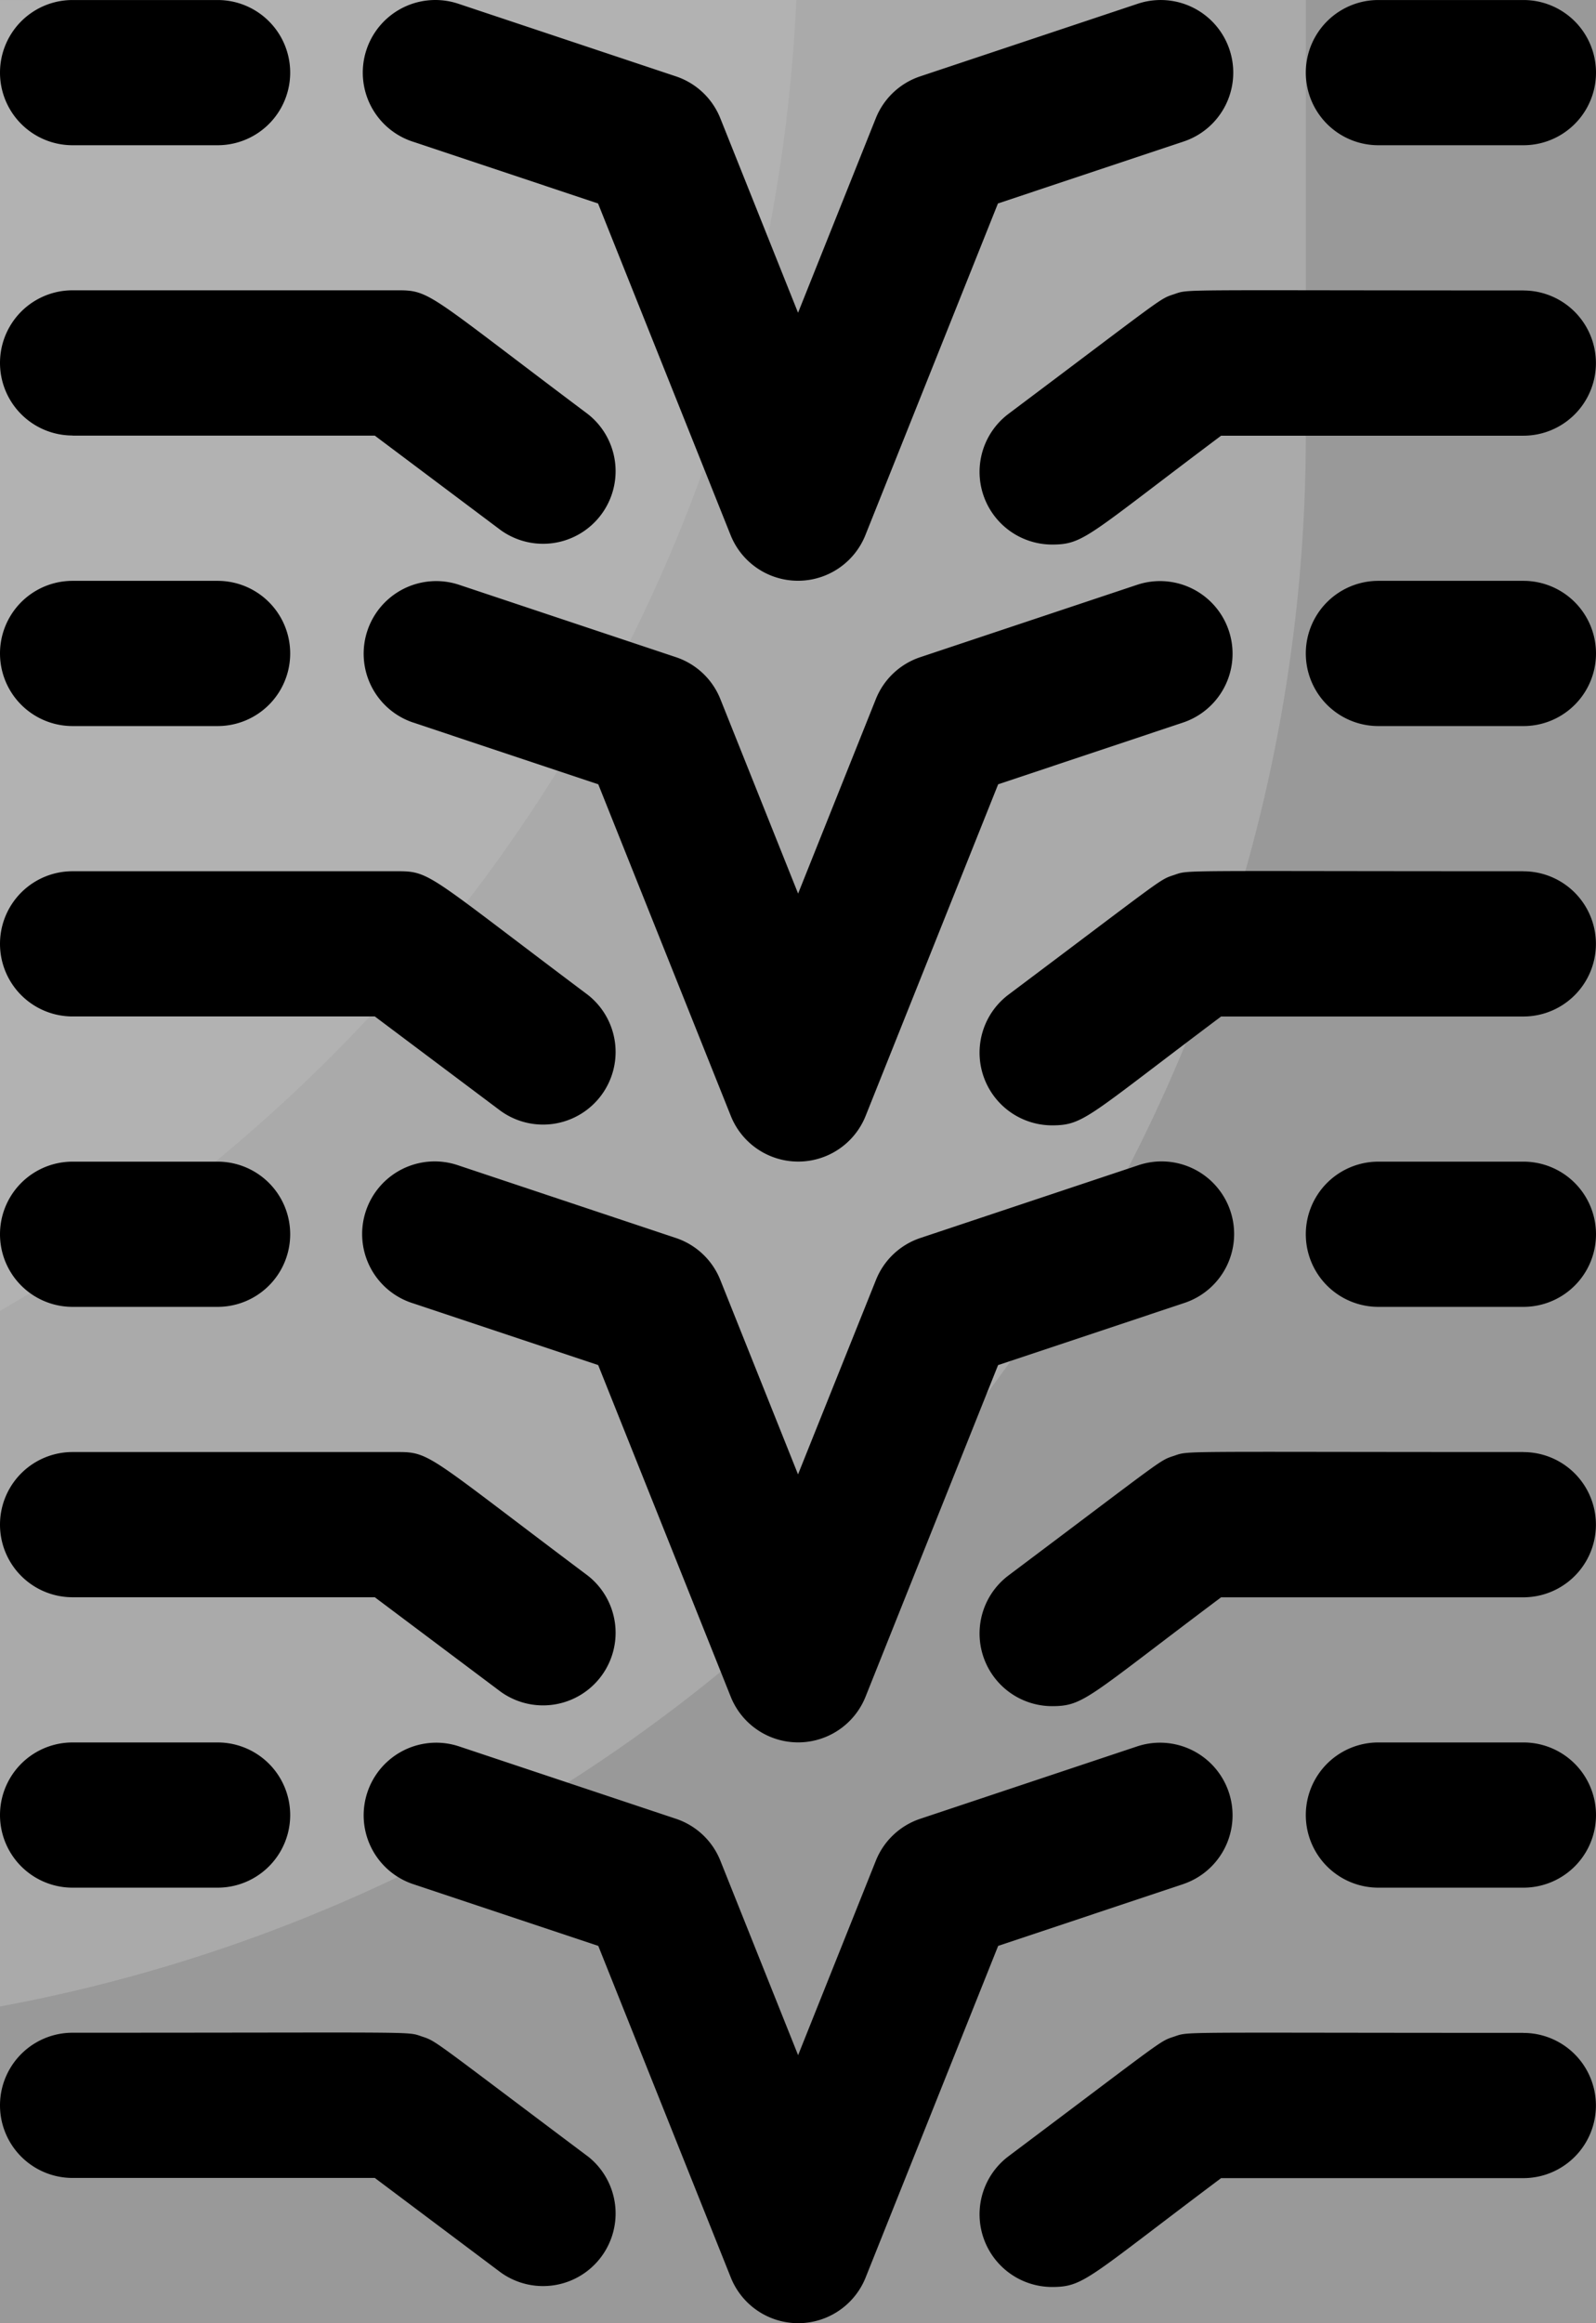 <svg xmlns="http://www.w3.org/2000/svg" width="58.694" height="85.374" viewBox="0 0 58.694 85.374">
  <g id="pisadas" transform="translate(-80.002 0)">
    <path id="Trazado_803296" data-name="Trazado 803296" d="M80,0H138.7V85.378H80Z" transform="translate(-0.001 -0.004)" fill="#999"/>
    <path id="Trazado_803297" data-name="Trazado 803297" d="M128.025,0V16.012A58.711,58.711,0,0,1,80,73.738V.005Z" transform="translate(-0.001 -0.004)" fill="#aaa"/>
    <path id="Trazado_803298" data-name="Trazado 803298" d="M109.288,0A58.673,58.673,0,0,1,80,48.177V.005Z" transform="translate(-0.001 -0.004)" fill="#b2b2b2"/>
    <path id="Trazado_803299" data-name="Trazado 803299" d="M161.823,5.2l6.83,2.277,4.876,12.191a2.67,2.67,0,0,0,4.954,0l4.876-12.191,6.83-2.277A2.668,2.668,0,0,0,188.5.138l-8,2.668a2.668,2.668,0,0,0-1.633,1.54l-2.859,7.147-2.859-7.147a2.668,2.668,0,0,0-1.633-1.54l-8-2.668A2.668,2.668,0,1,0,161.823,5.2Z" transform="translate(-66.657 0)"/>
    <path id="Trazado_803300" data-name="Trazado 803300" d="M316.005,63.966c-12.977,0-12.262-.057-12.849.138-.553.184-.271.031-6.093,4.4a2.67,2.67,0,0,0,1.6,4.8c1.182,0,1.307-.315,6.223-4h11.116a2.668,2.668,0,1,0,0-5.336Z" transform="translate(-179.977 -53.293)"/>
    <path id="Trazado_803301" data-name="Trazado 803301" d="M82.67,69.341H93.786l4.624,3.468a2.668,2.668,0,0,0,3.2-4.269C95.852,64.221,95.835,64,94.675,64H82.67a2.668,2.668,0,1,0,0,5.336Z" transform="translate(0 -53.332)"/>
    <path id="Trazado_803302" data-name="Trazado 803302" d="M370.671,5.341h5.336a2.668,2.668,0,1,0,0-5.336h-5.336a2.668,2.668,0,1,0,0,5.336Z" transform="translate(-239.979 -0.004)"/>
    <path id="Trazado_803303" data-name="Trazado 803303" d="M82.671,5.341h5.336a2.668,2.668,0,1,0,0-5.336H82.671a2.668,2.668,0,1,0,0,5.336Z" transform="translate(-0.001 -0.004)"/>
    <path id="Trazado_803304" data-name="Trazado 803304" d="M190.189,133.2a2.668,2.668,0,0,0-1.687-5.062l-8,2.668a2.668,2.668,0,0,0-1.633,1.54l-2.859,7.147-2.859-7.147a2.667,2.667,0,0,0-1.633-1.54l-8-2.668a2.668,2.668,0,0,0-1.687,5.062l6.83,2.277,4.876,12.191a2.67,2.67,0,0,0,4.954,0l4.876-12.191Z" transform="translate(-66.657 -106.656)"/>
    <path id="Trazado_803305" data-name="Trazado 803305" d="M316.005,191.966c-12.977,0-12.262-.057-12.849.138-.553.184-.271.031-6.093,4.4a2.67,2.67,0,0,0,1.6,4.8c1.182,0,1.307-.315,6.223-4h11.116a2.668,2.668,0,0,0,0-5.336Z" transform="translate(-179.977 -159.95)"/>
    <path id="Trazado_803306" data-name="Trazado 803306" d="M82.67,197.341H93.786l4.624,3.468a2.668,2.668,0,0,0,3.2-4.269c-5.759-4.32-5.776-4.535-6.937-4.535H82.67a2.668,2.668,0,1,0,0,5.336Z" transform="translate(0 -159.989)"/>
    <path id="Trazado_803307" data-name="Trazado 803307" d="M376.007,128.005h-5.336a2.668,2.668,0,0,0,0,5.336h5.336a2.668,2.668,0,0,0,0-5.336Z" transform="translate(-239.979 -106.66)"/>
    <path id="Trazado_803308" data-name="Trazado 803308" d="M82.671,133.341h5.336a2.668,2.668,0,0,0,0-5.336H82.671a2.668,2.668,0,0,0,0,5.336Z" transform="translate(-0.001 -106.66)"/>
    <path id="Trazado_803309" data-name="Trazado 803309" d="M176.007,267.493l-2.859-7.147a2.667,2.667,0,0,0-1.633-1.54l-8-2.668a2.668,2.668,0,1,0-1.687,5.062l6.83,2.277,4.876,12.191a2.67,2.67,0,0,0,4.954,0l4.876-12.191,6.83-2.277a2.668,2.668,0,1,0-1.687-5.062l-8,2.668a2.668,2.668,0,0,0-1.633,1.54Z" transform="translate(-66.657 -213.313)"/>
    <path id="Trazado_803310" data-name="Trazado 803310" d="M316.005,319.967c-12.933,0-12.265-.056-12.849.138-.556.185-.275.034-6.093,4.4a2.67,2.67,0,0,0,1.6,4.8c1.182,0,1.307-.315,6.223-4h11.116a2.668,2.668,0,0,0,0-5.336Z" transform="translate(-179.977 -266.608)"/>
    <path id="Trazado_803311" data-name="Trazado 803311" d="M82.67,325.341H93.786l4.624,3.468a2.668,2.668,0,0,0,3.2-4.269c-5.76-4.32-5.777-4.535-6.937-4.535H82.67a2.668,2.668,0,1,0,0,5.336Z" transform="translate(0 -266.646)"/>
    <path id="Trazado_803312" data-name="Trazado 803312" d="M376.007,256.005h-5.336a2.668,2.668,0,1,0,0,5.336h5.336a2.668,2.668,0,0,0,0-5.336Z" transform="translate(-239.979 -213.317)"/>
    <path id="Trazado_803313" data-name="Trazado 803313" d="M82.671,261.341h5.336a2.668,2.668,0,1,0,0-5.336H82.671a2.668,2.668,0,1,0,0,5.336Z" transform="translate(-0.001 -213.317)"/>
    <path id="Trazado_803314" data-name="Trazado 803314" d="M190.189,389.2a2.668,2.668,0,0,0-1.687-5.062l-8,2.668a2.668,2.668,0,0,0-1.633,1.54l-2.859,7.147-2.859-7.147a2.667,2.667,0,0,0-1.633-1.54l-8-2.668a2.668,2.668,0,0,0-1.687,5.062l6.83,2.277,4.876,12.191a2.67,2.67,0,0,0,4.954,0l4.876-12.191Z" transform="translate(-66.657 -319.97)"/>
    <path id="Trazado_803315" data-name="Trazado 803315" d="M101.612,452.5c-5.8-4.349-5.541-4.214-6.094-4.4-.584-.194.131-.138-12.848-.138a2.668,2.668,0,0,0,0,5.336H93.786l4.624,3.468a2.668,2.668,0,0,0,3.2-4.269Z" transform="translate(0 -373.264)"/>
    <path id="Trazado_803316" data-name="Trazado 803316" d="M316.005,447.966c-12.977,0-12.262-.057-12.849.138-.553.185-.271.031-6.093,4.4a2.67,2.67,0,0,0,1.6,4.8c1.182,0,1.307-.315,6.223-4h11.116a2.668,2.668,0,0,0,0-5.336Z" transform="translate(-179.977 -373.263)"/>
    <path id="Trazado_803317" data-name="Trazado 803317" d="M376.007,384.005h-5.336a2.668,2.668,0,1,0,0,5.336h5.336a2.668,2.668,0,0,0,0-5.336Z" transform="translate(-239.979 -319.974)"/>
    <path id="Trazado_803318" data-name="Trazado 803318" d="M82.671,389.341h5.336a2.668,2.668,0,0,0,0-5.336H82.671a2.668,2.668,0,0,0,0,5.336Z" transform="translate(-0.001 -319.974)"/>
  </g>
</svg>
